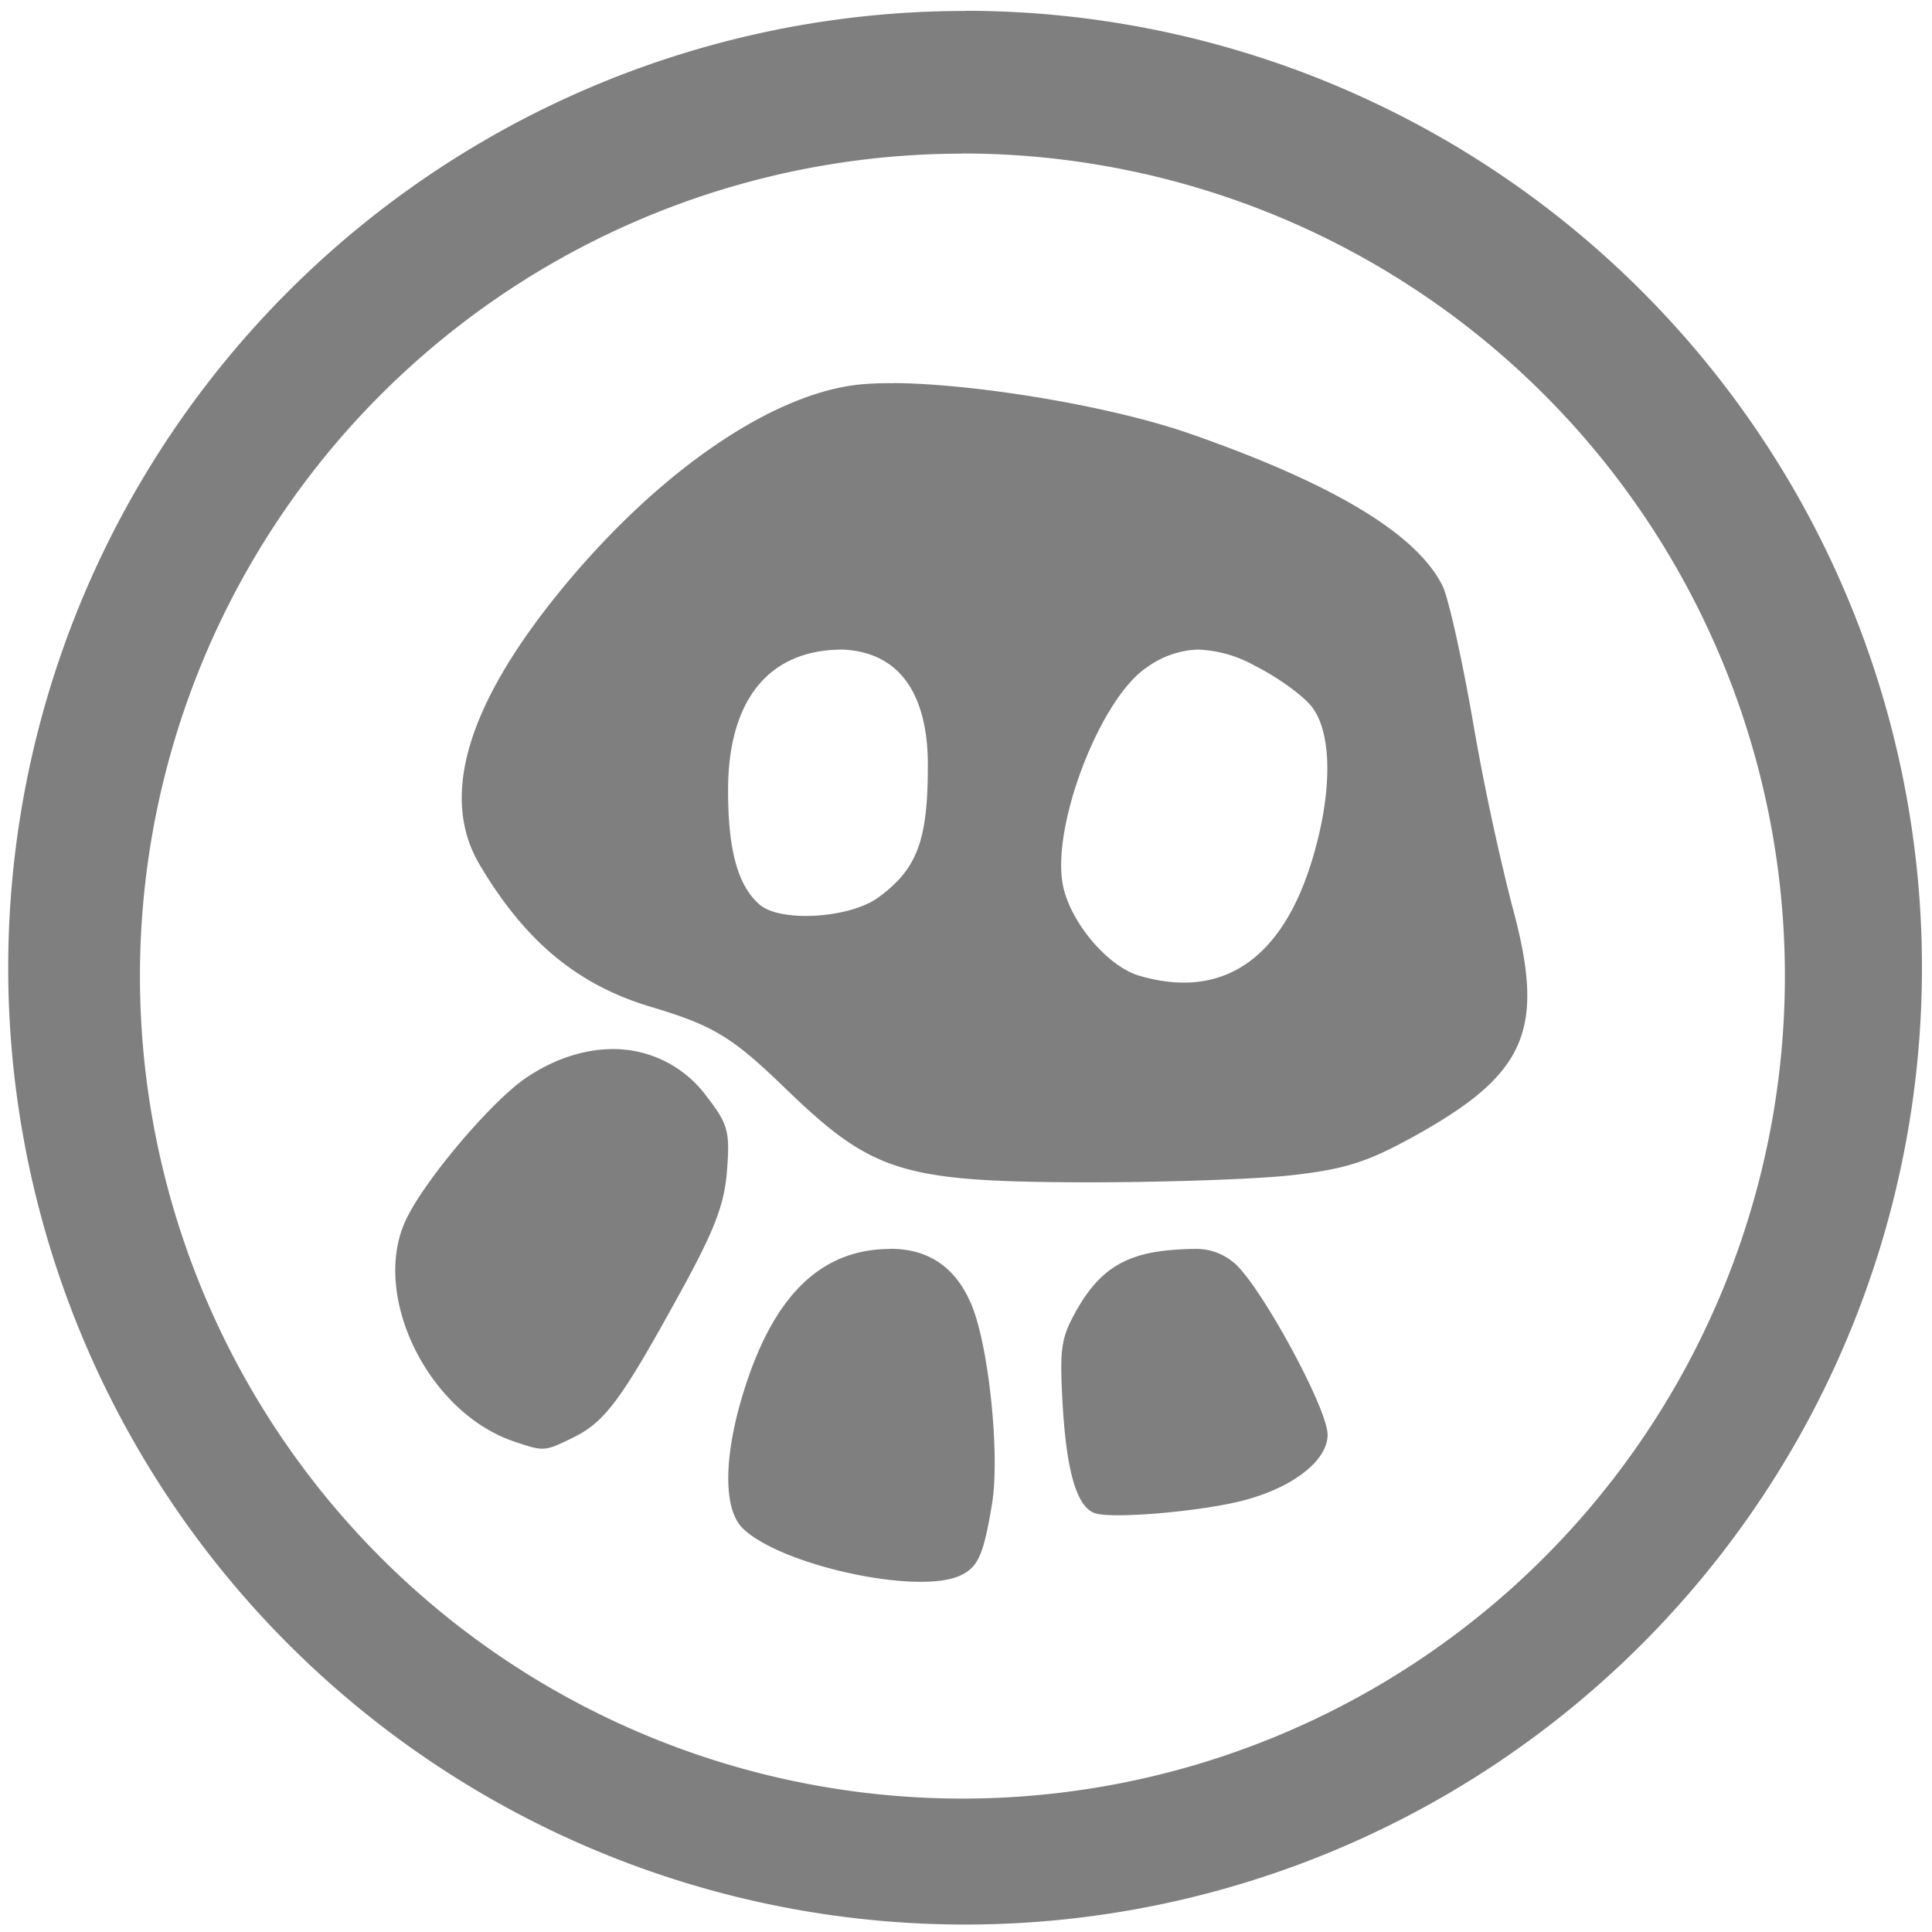 <?xml version="1.0" encoding="UTF-8" standalone="no"?>
<svg
   xmlns:dc="http://purl.org/dc/elements/1.1/"
   xmlns:cc="http://creativecommons.org/ns#"
   xmlns:rdf="http://www.w3.org/1999/02/22-rdf-syntax-ns#"
   xmlns:svg="http://www.w3.org/2000/svg"
   xmlns="http://www.w3.org/2000/svg"
   xmlns:sodipodi="http://sodipodi.sourceforge.net/DTD/sodipodi-0.dtd"
   xmlns:inkscape="http://www.inkscape.org/namespaces/inkscape"
   width="48"
   height="48"
   viewBox="0 0 12.7 12.7"
   version="1.1"
   id="svg4"
   sodipodi:docname="warmux.svg"
   inkscape:version="0.92.4 (5da689c313, 2019-01-14)">
  <defs
     id="defs8" />
  <sodipodi:namedview
     pagecolor="#ffffff"
     bordercolor="#666666"
     borderopacity="1"
     objecttolerance="10"
     gridtolerance="10"
     guidetolerance="10"
     inkscape:pageopacity="0"
     inkscape:pageshadow="2"
     inkscape:window-width="862"
     inkscape:window-height="480"
     id="namedview6"
     showgrid="false"
     inkscape:zoom="4.9166667"
     inkscape:cx="2.1355932"
     inkscape:cy="24"
     inkscape:window-x="0"
     inkscape:window-y="25"
     inkscape:window-maximized="0"
     inkscape:current-layer="svg4" />
  <path
     d="m 6.344,0.072 a 6.29,6.29 0 0 0 -6.29,6.29 6.29,6.29 0 0 0 6.29,6.289 6.29,6.29 0 0 0 6.29,-6.29 6.29,6.29 0 0 0 -6.29,-6.29 z M 6.326,1.009 A 5.407,5.407 0 0 1 11.733,6.416 5.407,5.407 0 0 1 6.326,11.823 5.407,5.407 0 0 1 0.92,6.416 5.407,5.407 0 0 1 6.326,1.01 Z m -0.45,1.51 C 5.798,2.518 5.727,2.521 5.666,2.526 5.086,2.578 4.329,3.095 3.688,3.878 3.068,4.636 2.889,5.241 3.154,5.686 3.452,6.188 3.796,6.474 4.277,6.618 4.689,6.741 4.812,6.815 5.164,7.156 5.733,7.706 5.929,7.768 7.124,7.772 7.63,7.773 8.238,7.752 8.476,7.727 8.829,7.688 8.978,7.643 9.269,7.484 10.041,7.062 10.165,6.774 9.938,5.947 A 16.029,16.029 0 0 1 9.681,4.736 C 9.61,4.327 9.521,3.93 9.483,3.852 9.313,3.509 8.762,3.178 7.814,2.848 7.294,2.668 6.417,2.523 5.875,2.518 Z M 5.538,4.27 c 0.46,0.02 0.564,0.422 0.561,0.767 0,0.487 -0.07,0.675 -0.322,0.86 C 5.59,6.037 5.131,6.065 4.994,5.947 4.85,5.822 4.786,5.59 4.786,5.195 4.786,4.601 5.054,4.27 5.538,4.27 Z m 2.332,0 A 0.82,0.82 0 0 1 8.25,4.377 C 8.4,4.452 8.568,4.574 8.624,4.647 8.758,4.821 8.759,5.213 8.626,5.65 8.428,6.309 8.032,6.575 7.486,6.413 7.277,6.35 7.03,6.055 6.986,5.813 6.913,5.421 7.234,4.592 7.536,4.389 A 0.61,0.61 0 0 1 7.87,4.27 Z M 4.032,6.896 c -0.184,0 -0.38,0.06 -0.568,0.185 C 3.234,7.234 2.784,7.765 2.665,8.026 2.439,8.52 2.815,9.284 3.377,9.475 3.575,9.542 3.578,9.542 3.757,9.455 3.971,9.353 4.076,9.215 4.445,8.545 4.695,8.094 4.761,7.925 4.779,7.695 4.799,7.435 4.786,7.389 4.642,7.203 A 0.762,0.762 0 0 0 4.032,6.896 Z M 5.853,8.21 C 5.428,8.21 5.127,8.476 4.93,9.024 4.76,9.499 4.74,9.902 4.88,10.044 5.126,10.289 6.036,10.488 6.314,10.356 6.43,10.301 6.466,10.22 6.521,9.886 6.574,9.567 6.501,8.854 6.387,8.579 6.285,8.333 6.107,8.209 5.853,8.209 Z m 1.994,0 C 7.809,8.21 7.764,8.212 7.712,8.216 7.397,8.24 7.227,8.346 7.075,8.616 6.974,8.796 6.965,8.863 6.985,9.227 7.011,9.682 7.081,9.915 7.204,9.949 7.336,9.985 7.928,9.932 8.189,9.859 8.509,9.772 8.727,9.597 8.727,9.431 8.727,9.254 8.266,8.413 8.103,8.294 A 0.38,0.38 0 0 0 7.847,8.21 Z"
     id="path2"
     inkscape:connector-curvature="0"
     style="fill:#7f7f7f" />
</svg>
